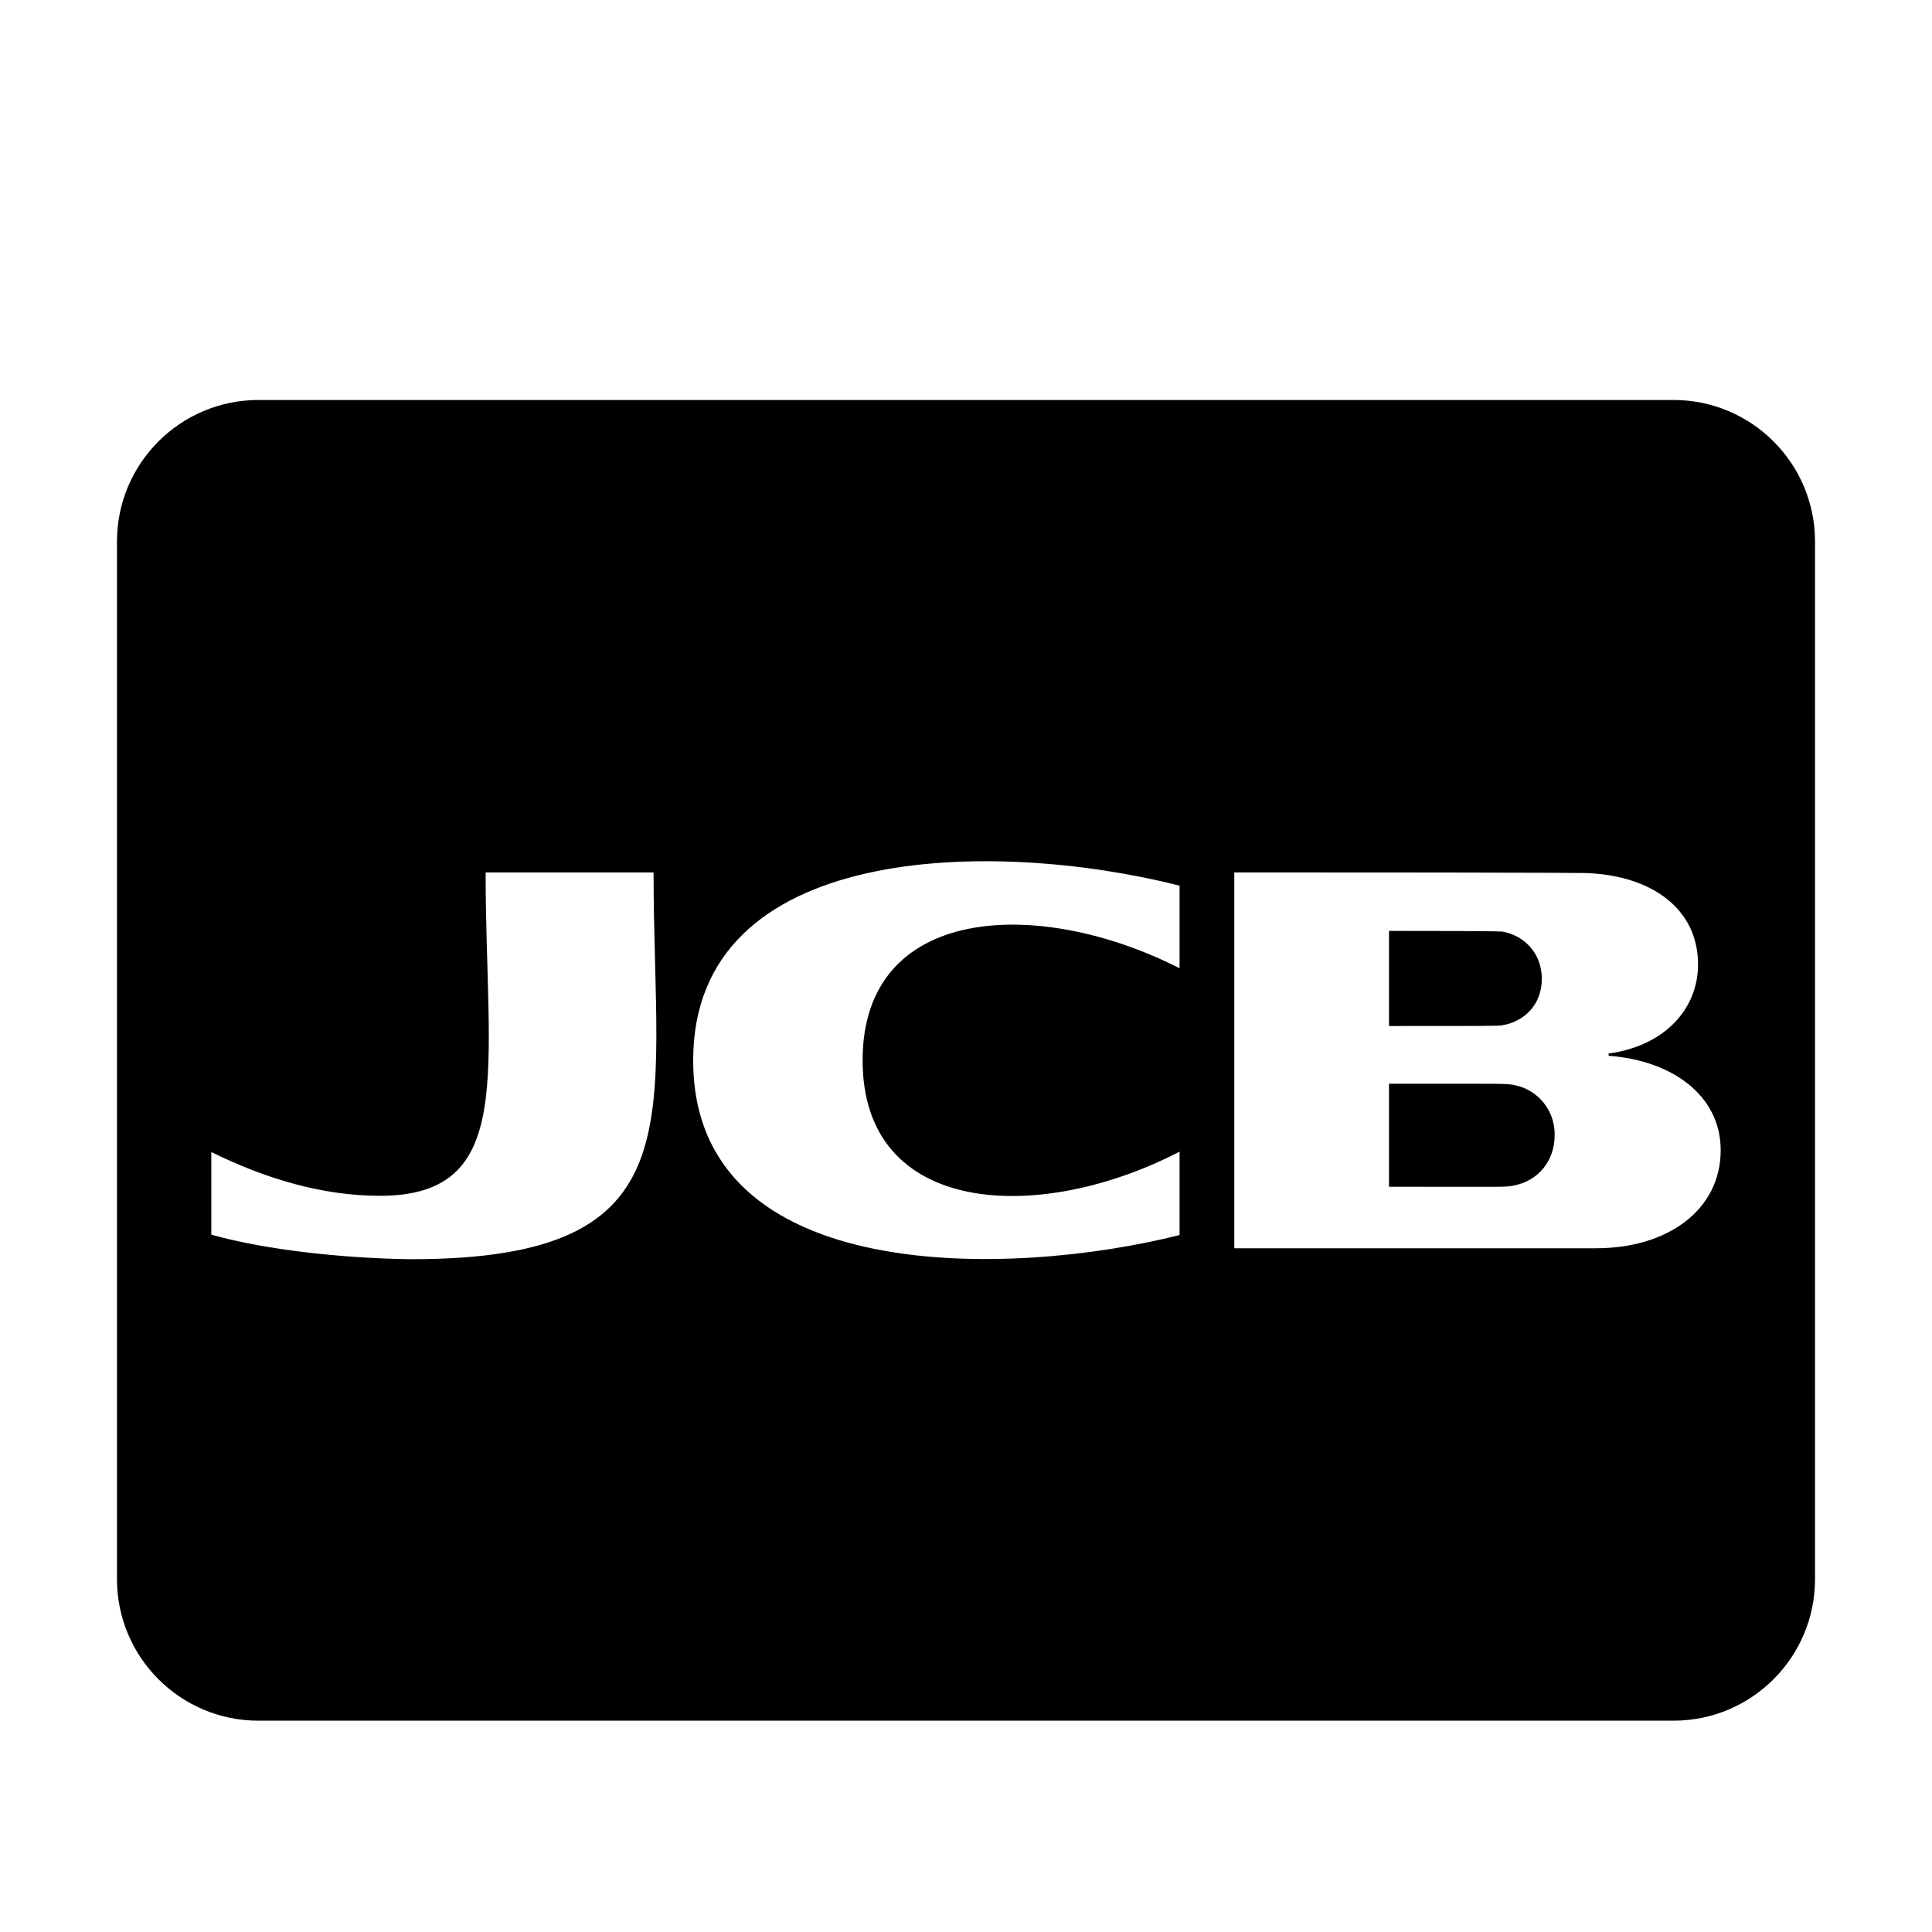 <?xml version="1.0" encoding="utf-8"?>
<!-- Generator: Adobe Illustrator 22.1.0, SVG Export Plug-In . SVG Version: 6.00 Build 0)  -->
<svg version="1.1" id="Layer_1" xmlns="http://www.w3.org/2000/svg" xmlns:xlink="http://www.w3.org/1999/xlink" x="0px" y="0px"
	 viewBox="0 0 512 512" style="enable-background:new 0 0 512 512;" xml:space="preserve">
<g>
	<title>cc-jcb</title>
	<g>
		<path d="M368.1,271.9v-25.2c32.2,0,30.1,0.2,30.1,0.2c5.7,1,10.4,5.7,10.4,12.5c0,6.9-4.7,11.3-10.4,12.3
			C397.2,271.9,395.6,271.9,368.1,271.9L368.1,271.9z M401.5,287.6c-2.2-0.5-2.6-0.4-33.4-0.4v27.3c30.9,0,31.2,0.2,33.4-0.4
			c5.9-1.2,10.5-6.2,10.5-13.3C412.1,294.1,407.4,288.8,401.5,287.6z M481,143.5v275c0,20.7-16.8,37.5-37.5,37.5h-375
			C47.8,456,31,439.2,31,418.5v-275c0-20.7,16.8-37.5,37.5-37.5h375C464.2,106,481,122.8,481,143.5z M173.2,231.2h-44.5
			c0,52.4,8.4,85.7-28,85.7c-15.2,0-30.3-4.5-44.7-11.6v21.9c23.4,6.5,53.1,6.5,53.1,6.5C185.6,333.7,173.2,296.5,173.2,231.2z
			 M312.6,234.7c-49.5-12.5-128.9-11.6-128.9,46.3c0,60.2,84.5,57.5,128.9,46.3v-22.1c-37.2,19.3-84,17.2-84-24.2s46.7-43.4,84-24.4
			V234.7z M456,304.8c0-14.5-12.9-23.8-29.7-25v-0.6c15.2-2.1,23.7-12.1,23.7-23.6c0-14.8-12.3-23.4-28.9-24.2c0,0,4.9-0.2-94-0.2
			v99.6H423C441.9,330.8,456,320.7,456,304.8z"/>
	</g>
</g>
</svg>
